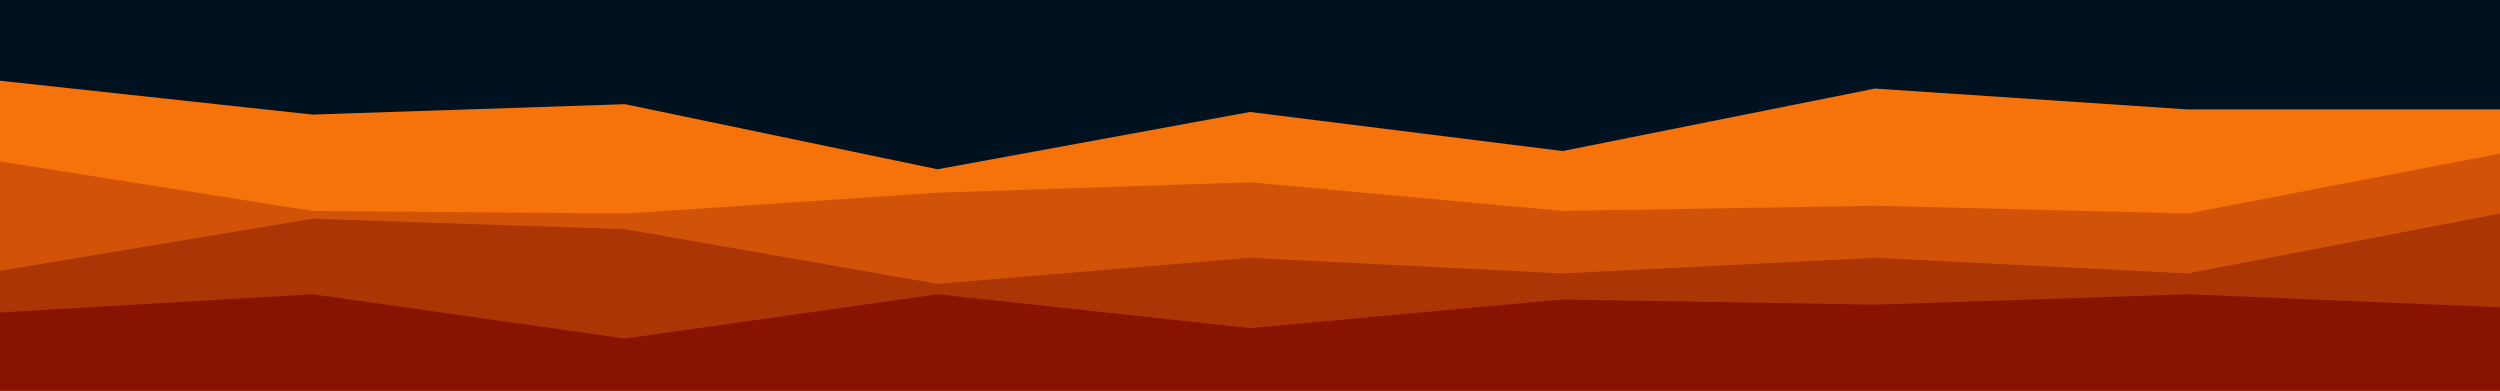<svg id="visual" viewBox="0 0 960 150" width="960" height="150" xmlns="http://www.w3.org/2000/svg" xmlns:xlink="http://www.w3.org/1999/xlink" version="1.1"><rect x="0" y="0" width="960" height="150" fill="#001220"></rect><path d="M0 31L120 44L240 40L360 65L480 43L600 58L720 34L840 42L960 42L960 151L840 151L720 151L600 151L480 151L360 151L240 151L120 151L0 151Z" fill="#f5730a"></path><path d="M0 62L120 81L240 82L360 74L480 70L600 81L720 79L840 82L960 59L960 151L840 151L720 151L600 151L480 151L360 151L240 151L120 151L0 151Z" fill="#d15308"></path><path d="M0 104L120 84L240 88L360 109L480 99L600 105L720 99L840 105L960 82L960 151L840 151L720 151L600 151L480 151L360 151L240 151L120 151L0 151Z" fill="#ac3505"></path><path d="M0 120L120 113L240 130L360 113L480 126L600 115L720 117L840 113L960 118L960 151L840 151L720 151L600 151L480 151L360 151L240 151L120 151L0 151Z" fill="#871400"></path></svg>